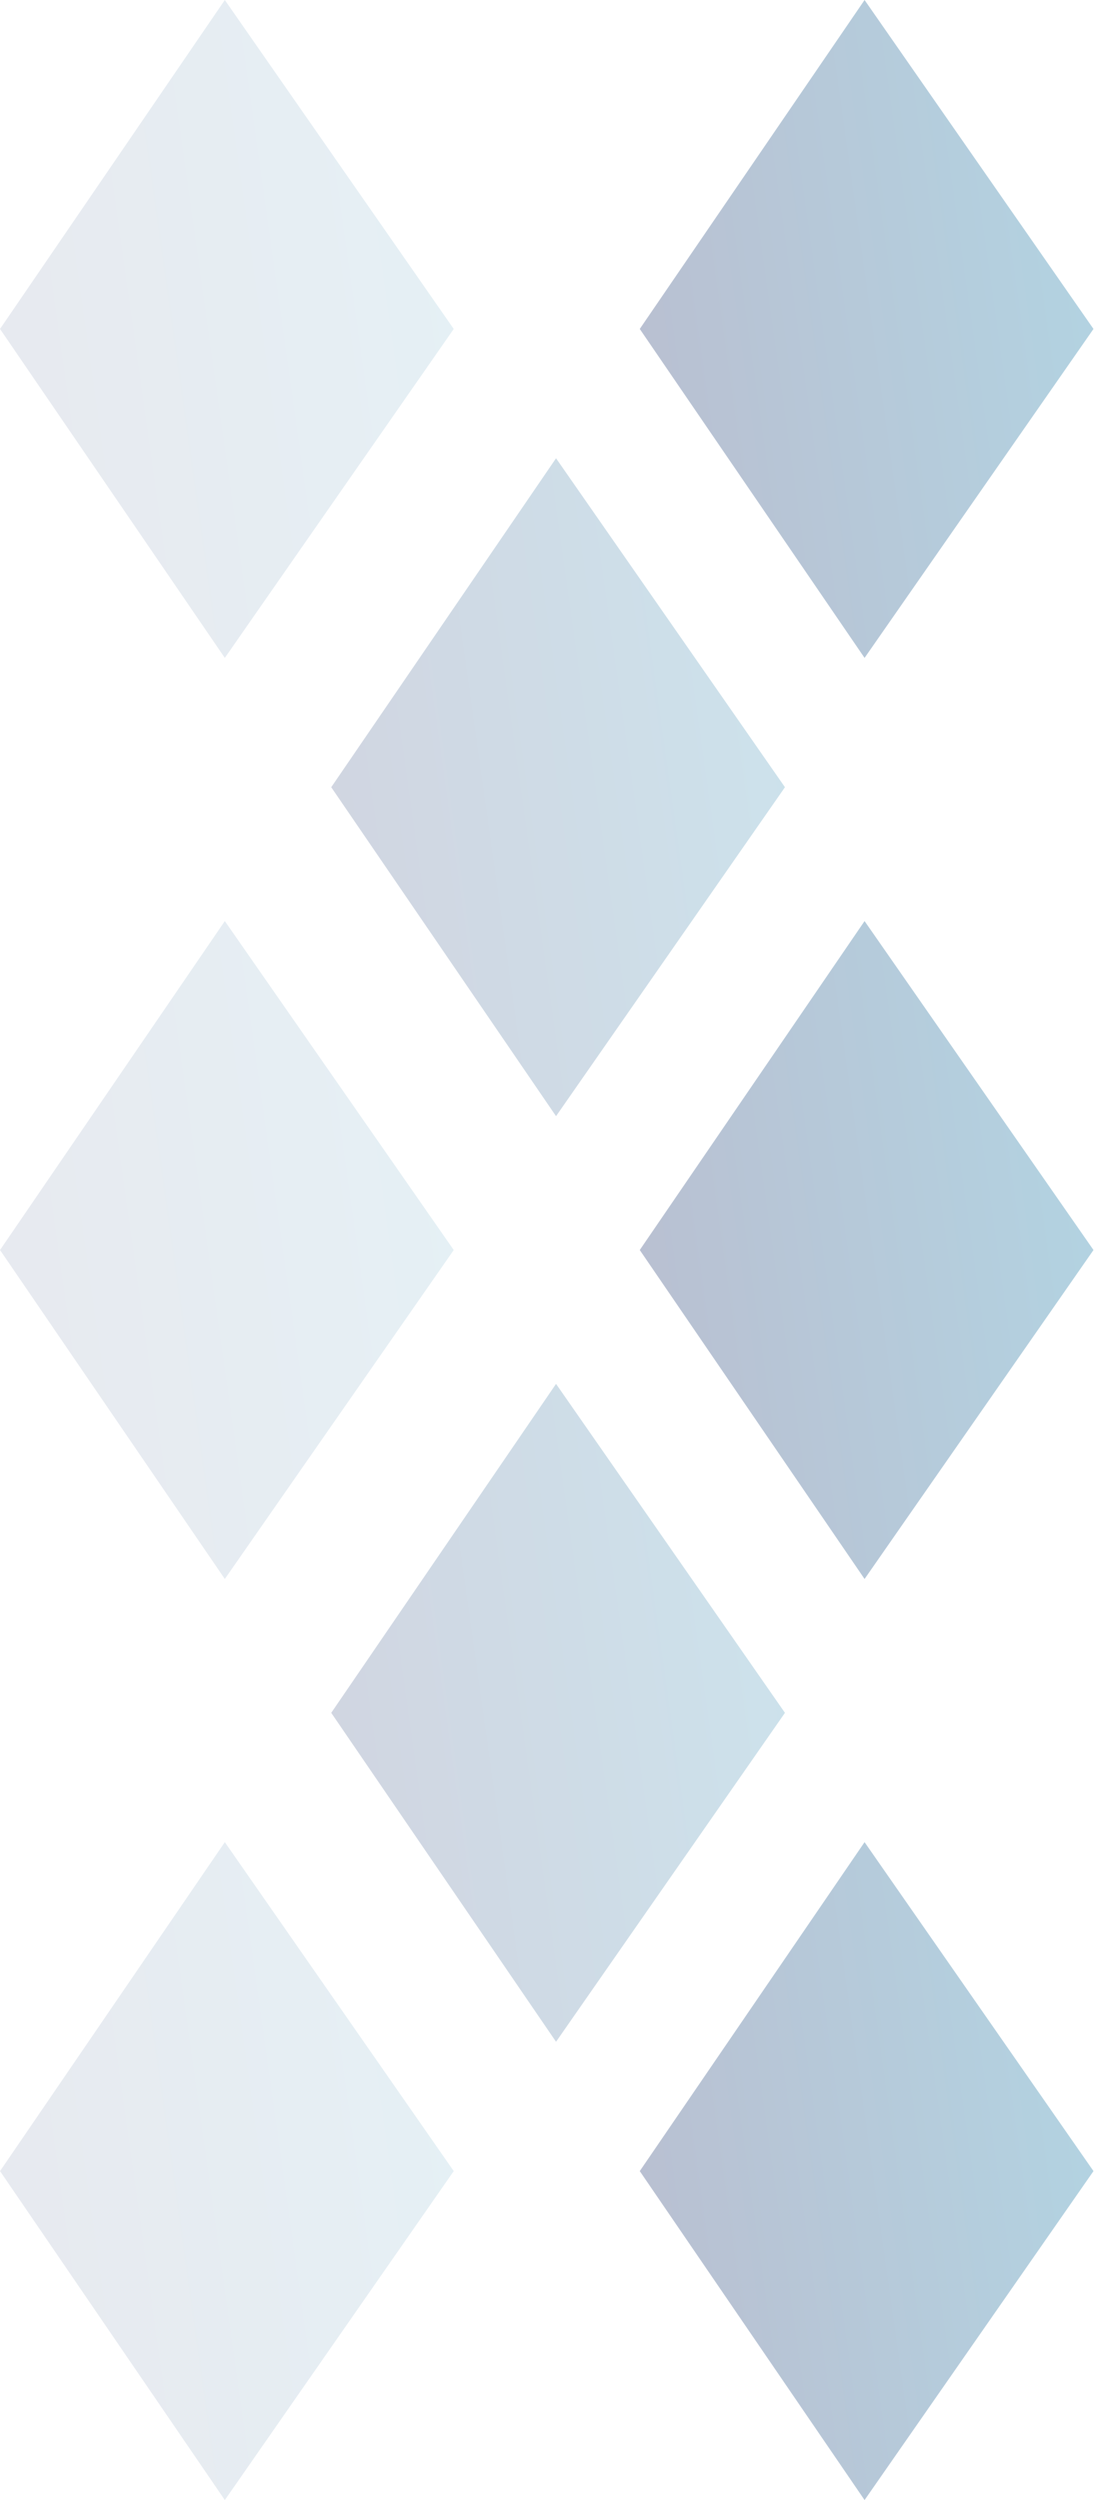 <svg width="242" height="551" fill="none" xmlns="http://www.w3.org/2000/svg"><path d="M100.005 72.5L49.551 0 .005 72.5l49.546 72.499 50.454-72.5z" fill="url(#paint0_linear_492_390)" fill-opacity=".1"/><path d="M173.005 173.499l-50.454-72.5-49.546 72.5 49.546 72.5 50.454-72.5z" fill="url(#paint1_linear_492_390)" fill-opacity=".2"/><path d="M173.005 377.499l-50.454-72.5-49.546 72.5 49.546 72.5 50.454-72.5z" fill="url(#paint2_linear_492_390)" fill-opacity=".2"/><path d="M241.005 478.499l-50.454-72.5-49.546 72.5 49.546 72.5 50.454-72.5z" fill="url(#paint3_linear_492_390)" fill-opacity=".3"/><path d="M241.005 275.499l-50.454-72.5-49.546 72.5 49.546 72.5 50.454-72.5z" fill="url(#paint4_linear_492_390)" fill-opacity=".3"/><path d="M241.005 72.5L190.551 0l-49.546 72.5 49.546 72.499 50.454-72.5z" fill="url(#paint5_linear_492_390)" fill-opacity=".3"/><path d="M100.005 275.499l-50.454-72.5-49.546 72.5 49.546 72.5 50.454-72.5z" fill="url(#paint6_linear_492_390)" fill-opacity=".1"/><path d="M100.005 478.499l-50.454-72.5-49.546 72.5 49.546 72.5 50.454-72.5z" fill="url(#paint7_linear_492_390)" fill-opacity=".1"/><defs><linearGradient id="paint0_linear_492_390" x1=".005" y1="144.999" x2="118.065" y2="128.393" gradientUnits="userSpaceOnUse"><stop stop-color="#192964"/><stop offset="1" stop-color="#0072A2"/></linearGradient><linearGradient id="paint1_linear_492_390" x1="73.005" y1="245.999" x2="191.065" y2="229.393" gradientUnits="userSpaceOnUse"><stop stop-color="#192964"/><stop offset="1" stop-color="#0072A2"/></linearGradient><linearGradient id="paint2_linear_492_390" x1="73.005" y1="449.999" x2="191.065" y2="433.393" gradientUnits="userSpaceOnUse"><stop stop-color="#192964"/><stop offset="1" stop-color="#0072A2"/></linearGradient><linearGradient id="paint3_linear_492_390" x1="141.005" y1="550.999" x2="259.065" y2="534.393" gradientUnits="userSpaceOnUse"><stop stop-color="#192964"/><stop offset="1" stop-color="#0072A2"/></linearGradient><linearGradient id="paint4_linear_492_390" x1="141.005" y1="347.999" x2="259.065" y2="331.393" gradientUnits="userSpaceOnUse"><stop stop-color="#192964"/><stop offset="1" stop-color="#0072A2"/></linearGradient><linearGradient id="paint5_linear_492_390" x1="141.005" y1="144.999" x2="259.065" y2="128.393" gradientUnits="userSpaceOnUse"><stop stop-color="#192964"/><stop offset="1" stop-color="#0072A2"/></linearGradient><linearGradient id="paint6_linear_492_390" x1=".005" y1="347.999" x2="118.065" y2="331.393" gradientUnits="userSpaceOnUse"><stop stop-color="#192964"/><stop offset="1" stop-color="#0072A2"/></linearGradient><linearGradient id="paint7_linear_492_390" x1=".005" y1="550.999" x2="118.065" y2="534.393" gradientUnits="userSpaceOnUse"><stop stop-color="#192964"/><stop offset="1" stop-color="#0072A2"/></linearGradient></defs></svg>